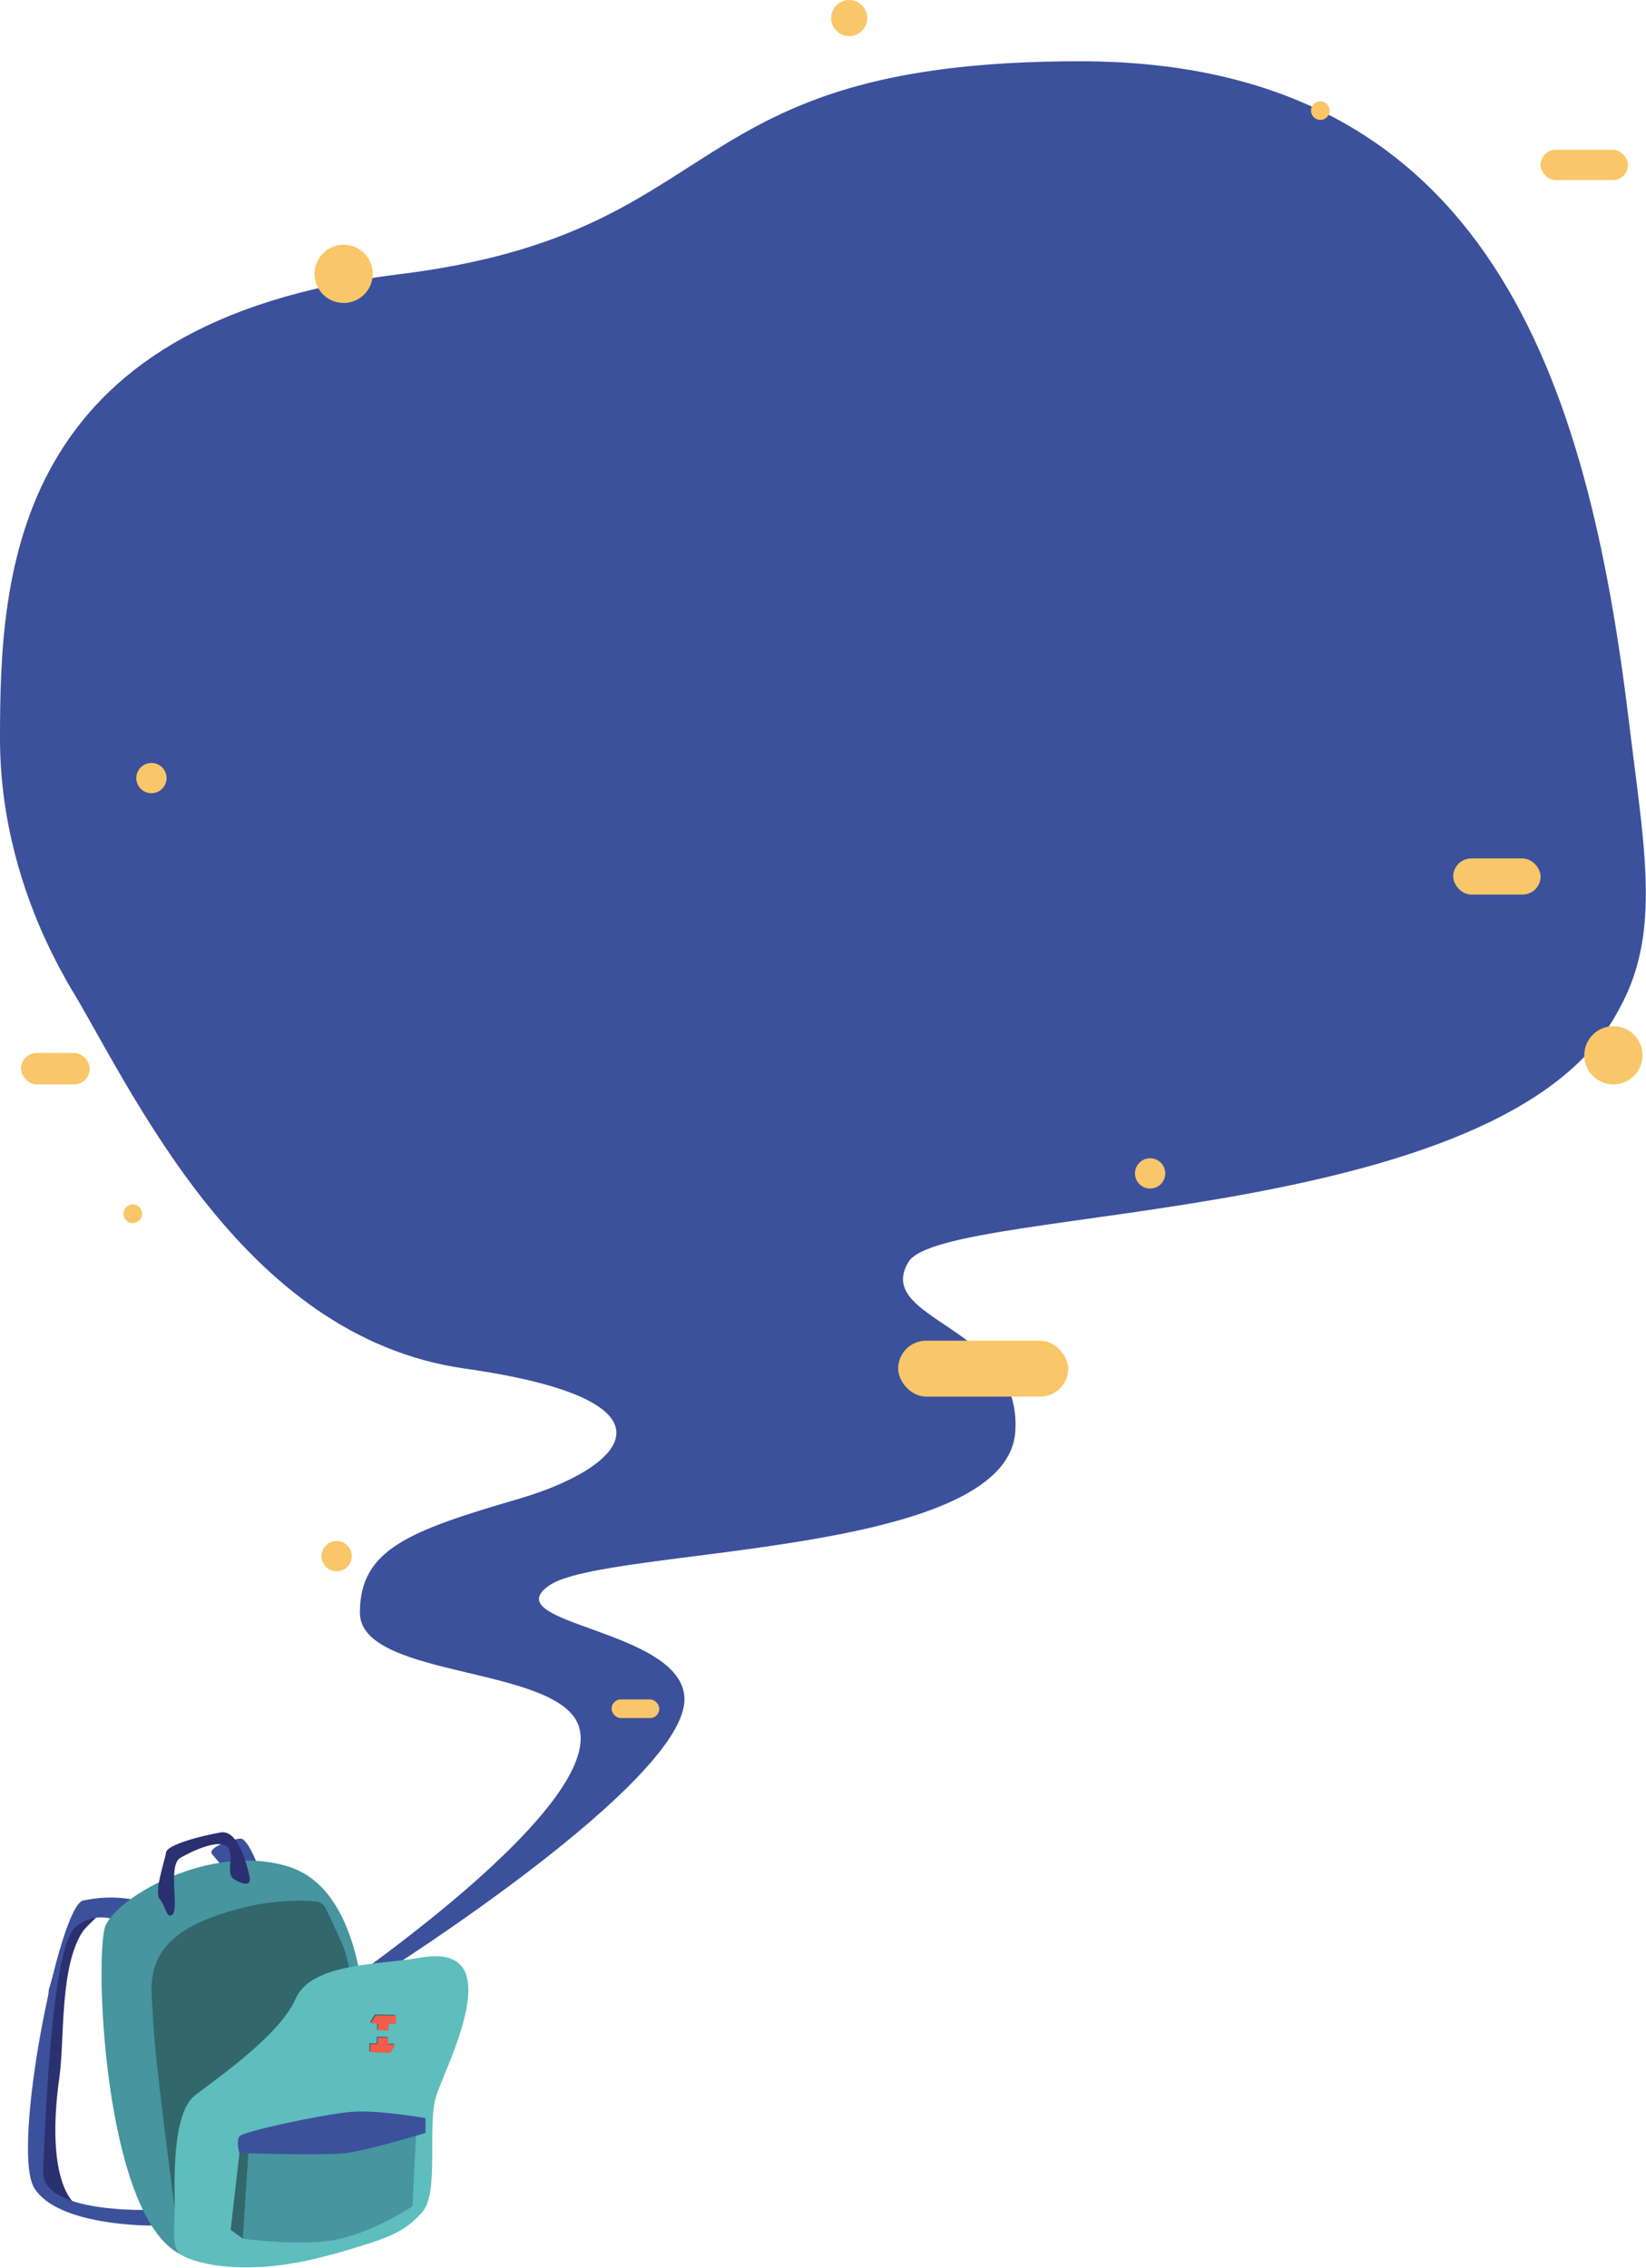 <svg width="1413" height="1947" viewBox="0 0 1413 1947" fill="none" xmlns="http://www.w3.org/2000/svg">
<path d="M197.457 1731.52H219.162V1717.79H233.51V1701.21H192.552L182.93 1717.79H197.457V1731.52Z" fill="#F15C4B"/>
<path d="M219.162 1746H197.465V1759.73H182.93V1776.31H224.262L233.51 1759.73H219.162V1746Z" fill="#F15C4B"/>
<path d="M63.56 1891.17C63.56 1891.17 38.465 1872.43 51.013 1783.19C55.595 1750.59 51.013 1687.95 71.225 1657.96C73.843 1654.07 90.043 1639.21 90.043 1639.21L64.948 1644.46L55.19 1663.21L41.945 1708.2L28.003 1861.18L34.273 1881.43L85.153 1904.67L63.56 1891.17Z" fill="#2B3071"/>
<path d="M118.108 1631.8C118.108 1631.8 98.413 1625.71 71.225 1631.71C50.743 1636.24 9.193 1845.43 29.405 1878.43C49.618 1911.42 130.093 1910.67 130.093 1910.67L129.778 1897.17C129.778 1897.17 35.683 1900.92 37.07 1864.18C38.458 1827.43 44.045 1673.59 64.258 1654.96C83.773 1636.96 108.17 1651.96 108.17 1651.96L117.928 1644.46L118.108 1631.8Z" fill="#3C519C"/>
<path d="M206.294 1578.44C211.936 1578.03 219.883 1596.97 223.152 1606.5C214.493 1610.6 196.9 1617.54 195.793 1612.46C194.41 1606.11 186.907 1597.51 182.104 1591.9C177.3 1586.29 199.241 1578.96 206.294 1578.44Z" fill="#3C519C"/>
<path d="M342.296 235.482C9.744 276.42 0 491.713 0 634.179C0 776.646 80.84 878.337 80.84 878.337H1308.6L1377.75 885.243C1429.1 814.766 1413.03 740.638 1398.41 619.94C1363.26 329.758 1279.25 52.598 926.909 52.598C574.564 52.598 632.663 199.738 342.296 235.482Z" fill="#3C519C"/>
<path d="M56.471 840.854C112.353 932.653 205.73 1147.53 398.672 1174.89C591.614 1202.26 538.319 1259.65 444.546 1287.01C350.774 1314.37 308.947 1330.39 308.947 1384.45C308.947 1438.5 462.761 1430.49 493.119 1474.54C539.385 1541.67 271.448 1719.98 271.448 1719.98L329.943 1693.17C329.943 1693.17 589.982 1528.72 587.567 1457.86C585.543 1398.46 423.633 1394.46 471.531 1361.09C519.43 1327.72 864.304 1337.77 871.583 1228.95C877.655 1138.19 749.476 1134.18 779.834 1083.46C810.192 1032.75 1312.11 1055.57 1394.87 855.336" fill="#3C519C"/>
<path d="M313.941 1780.99C313.941 1780.99 325.708 1626.68 247.506 1602.47C180.606 1581.76 100.506 1628.71 90.486 1653.49C81.043 1676.83 88.461 1902.42 155.256 1935.61C222.051 1968.8 366.568 1914.96 361.311 1895.94C356.053 1876.91 313.941 1780.99 313.941 1780.99Z" fill="#46959F"/>
<path d="M279.403 1638.03C277.865 1634.91 274.835 1632.8 271.378 1632.47C258.193 1631.19 223.078 1630.03 180.013 1646.72C120.013 1669.96 130.513 1706.71 131.263 1731.46C132.148 1760.68 146.533 1870.42 152.6 1915.7C153.695 1923.88 163.633 1927.33 169.565 1921.6L310.625 1785.21C312.913 1783 314.023 1779.84 313.61 1776.67C311.068 1757.33 301.618 1687.91 294.763 1671.46C289.498 1658.85 282.89 1645.12 279.403 1638.03Z" fill="#32676B"/>
<path d="M361.311 1680.61C323.256 1687.21 267.336 1685.08 253.626 1716.23C240.119 1746.93 188.14 1783.01 167.5 1798.8C146.853 1814.58 150.006 1877.58 150.006 1894.17C150.006 1910.77 146.511 1929.9 155.256 1935.61C168.756 1944.42 214.559 1954.06 276.044 1937.69C335.256 1921.92 346.874 1916.42 362.256 1899.42C377.639 1882.42 366.164 1825.11 374.669 1798.8C383.166 1772.49 439.116 1667.12 361.311 1680.61Z" fill="#5DBEBD"/>
<path d="M208.506 1921.92C208.506 1921.92 261.006 1929.42 292.506 1921.92C324.006 1914.42 354.006 1894.17 354.006 1894.17L357.276 1831.1L213.756 1843.18L208.506 1921.92Z" fill="#46959F"/>
<path d="M208.506 1921.92L198.006 1914.42L206.301 1841.86L213.756 1841.68L208.506 1921.92Z" fill="#32676B"/>
<path d="M365.255 1818.43C365.255 1818.43 323.255 1810.94 300.005 1813.19C276.755 1815.44 208.505 1829.68 205.505 1834.18C202.505 1838.68 205.505 1848.43 205.505 1848.43C205.505 1848.43 278.255 1850.68 297.005 1848.43C315.755 1846.18 365.255 1831.18 365.255 1831.18V1818.43Z" fill="#3C519C"/>
<path d="M213.995 1610.48C213.995 1610.48 206.51 1570.14 189.462 1573.16C172.415 1576.18 143.42 1583.67 142.527 1590.36C141.635 1597.05 131.922 1624.5 137.18 1630.5C142.437 1636.5 143.075 1648.68 148.332 1643.33C153.59 1637.97 144.117 1601.15 154.775 1595.01C165.432 1588.87 187.19 1578.91 194.675 1585.2C202.16 1591.49 193.092 1608.44 200.772 1613.24C208.445 1618.06 216.522 1619.89 213.995 1610.48Z" fill="#2B3071"/>
<path d="M323.571 1742.3L332.781 1742.52L332.924 1736.69L339.014 1736.83L339.179 1729.8L321.794 1729.38L317.541 1736.32L323.706 1736.47L323.571 1742.3Z" fill="#32676B"/>
<path d="M332.638 1748.67L323.421 1748.45L323.286 1754.27L317.113 1754.13L316.948 1761.17L334.498 1761.59L338.586 1754.64L332.496 1754.5L332.638 1748.67Z" fill="#32676B"/>
<path d="M324.321 1743.05L333.531 1743.27L333.673 1737.44L339.763 1737.58L339.928 1730.55L322.543 1730.13L318.291 1737.07L324.456 1737.22L324.321 1743.05Z" fill="#F15C4B"/>
<path d="M333.388 1749.42L324.171 1749.2L324.036 1755.02L317.863 1754.88L317.698 1761.92L335.248 1762.34L339.336 1755.39L333.246 1755.25L333.388 1749.42Z" fill="#F15C4B"/>
<rect x="771.004" y="1151" width="146" height="48" rx="24" fill="#F9C669"/>
<rect x="1322.5" y="128.598" width="75" height="26" rx="13" fill="#F9C669"/>
<rect x="1247.5" y="737" width="75" height="31" rx="15.5" fill="#F9C669"/>
<rect x="18.049" y="904" width="59" height="27" rx="13.5" fill="#F9C669"/>
<rect x="525" y="1459" width="41" height="16" rx="8" fill="#F9C669"/>
<path d="M1385 931C1398.81 931 1410 919.807 1410 906C1410 892.193 1398.81 881 1385 881C1371.19 881 1360 892.193 1360 906C1360 919.807 1371.19 931 1385 931Z" fill="#F9C669"/>
<path d="M295 260.107C308.807 260.107 320 248.915 320 235.107C320 221.3 308.807 210.107 295 210.107C281.193 210.107 270 221.3 270 235.107C270 248.915 281.193 260.107 295 260.107Z" fill="#F9C669"/>
<path d="M289 1349C296.18 1349 302 1343.18 302 1336C302 1328.82 296.18 1323 289 1323C281.82 1323 276 1328.82 276 1336C276 1343.18 281.82 1349 289 1349Z" fill="#F9C669"/>
<path d="M130 681C137.18 681 143 675.18 143 668C143 660.82 137.18 655 130 655C122.82 655 117 660.82 117 668C117 675.18 122.82 681 130 681Z" fill="#F9C669"/>
<path d="M987.32 1020.39C994.5 1020.39 1000.32 1014.57 1000.32 1007.39C1000.32 1000.21 994.5 994.388 987.32 994.388C980.141 994.388 974.32 1000.21 974.32 1007.39C974.32 1014.57 980.141 1020.39 987.32 1020.39Z" fill="#F9C669"/>
<path d="M114.004 1050C118.422 1050 122.004 1046.42 122.004 1042C122.004 1037.58 118.422 1034 114.004 1034C109.586 1034 106.004 1037.58 106.004 1042C106.004 1046.42 109.586 1050 114.004 1050Z" fill="#F9C669"/>
<path d="M1133.43 102.946C1137.85 102.946 1141.43 99.365 1141.43 94.946C1141.43 90.528 1137.85 86.946 1133.43 86.946C1129.01 86.946 1125.43 90.528 1125.43 94.946C1125.43 99.365 1129.01 102.946 1133.43 102.946Z" fill="#F9C669"/>
<path d="M729.005 31C737.565 31 744.505 24.06 744.505 15.5C744.505 6.94 737.565 0 729.005 0C720.444 0 713.505 6.94 713.505 15.5C713.505 24.06 720.444 31 729.005 31Z" fill="#F9C669"/>
</svg>
